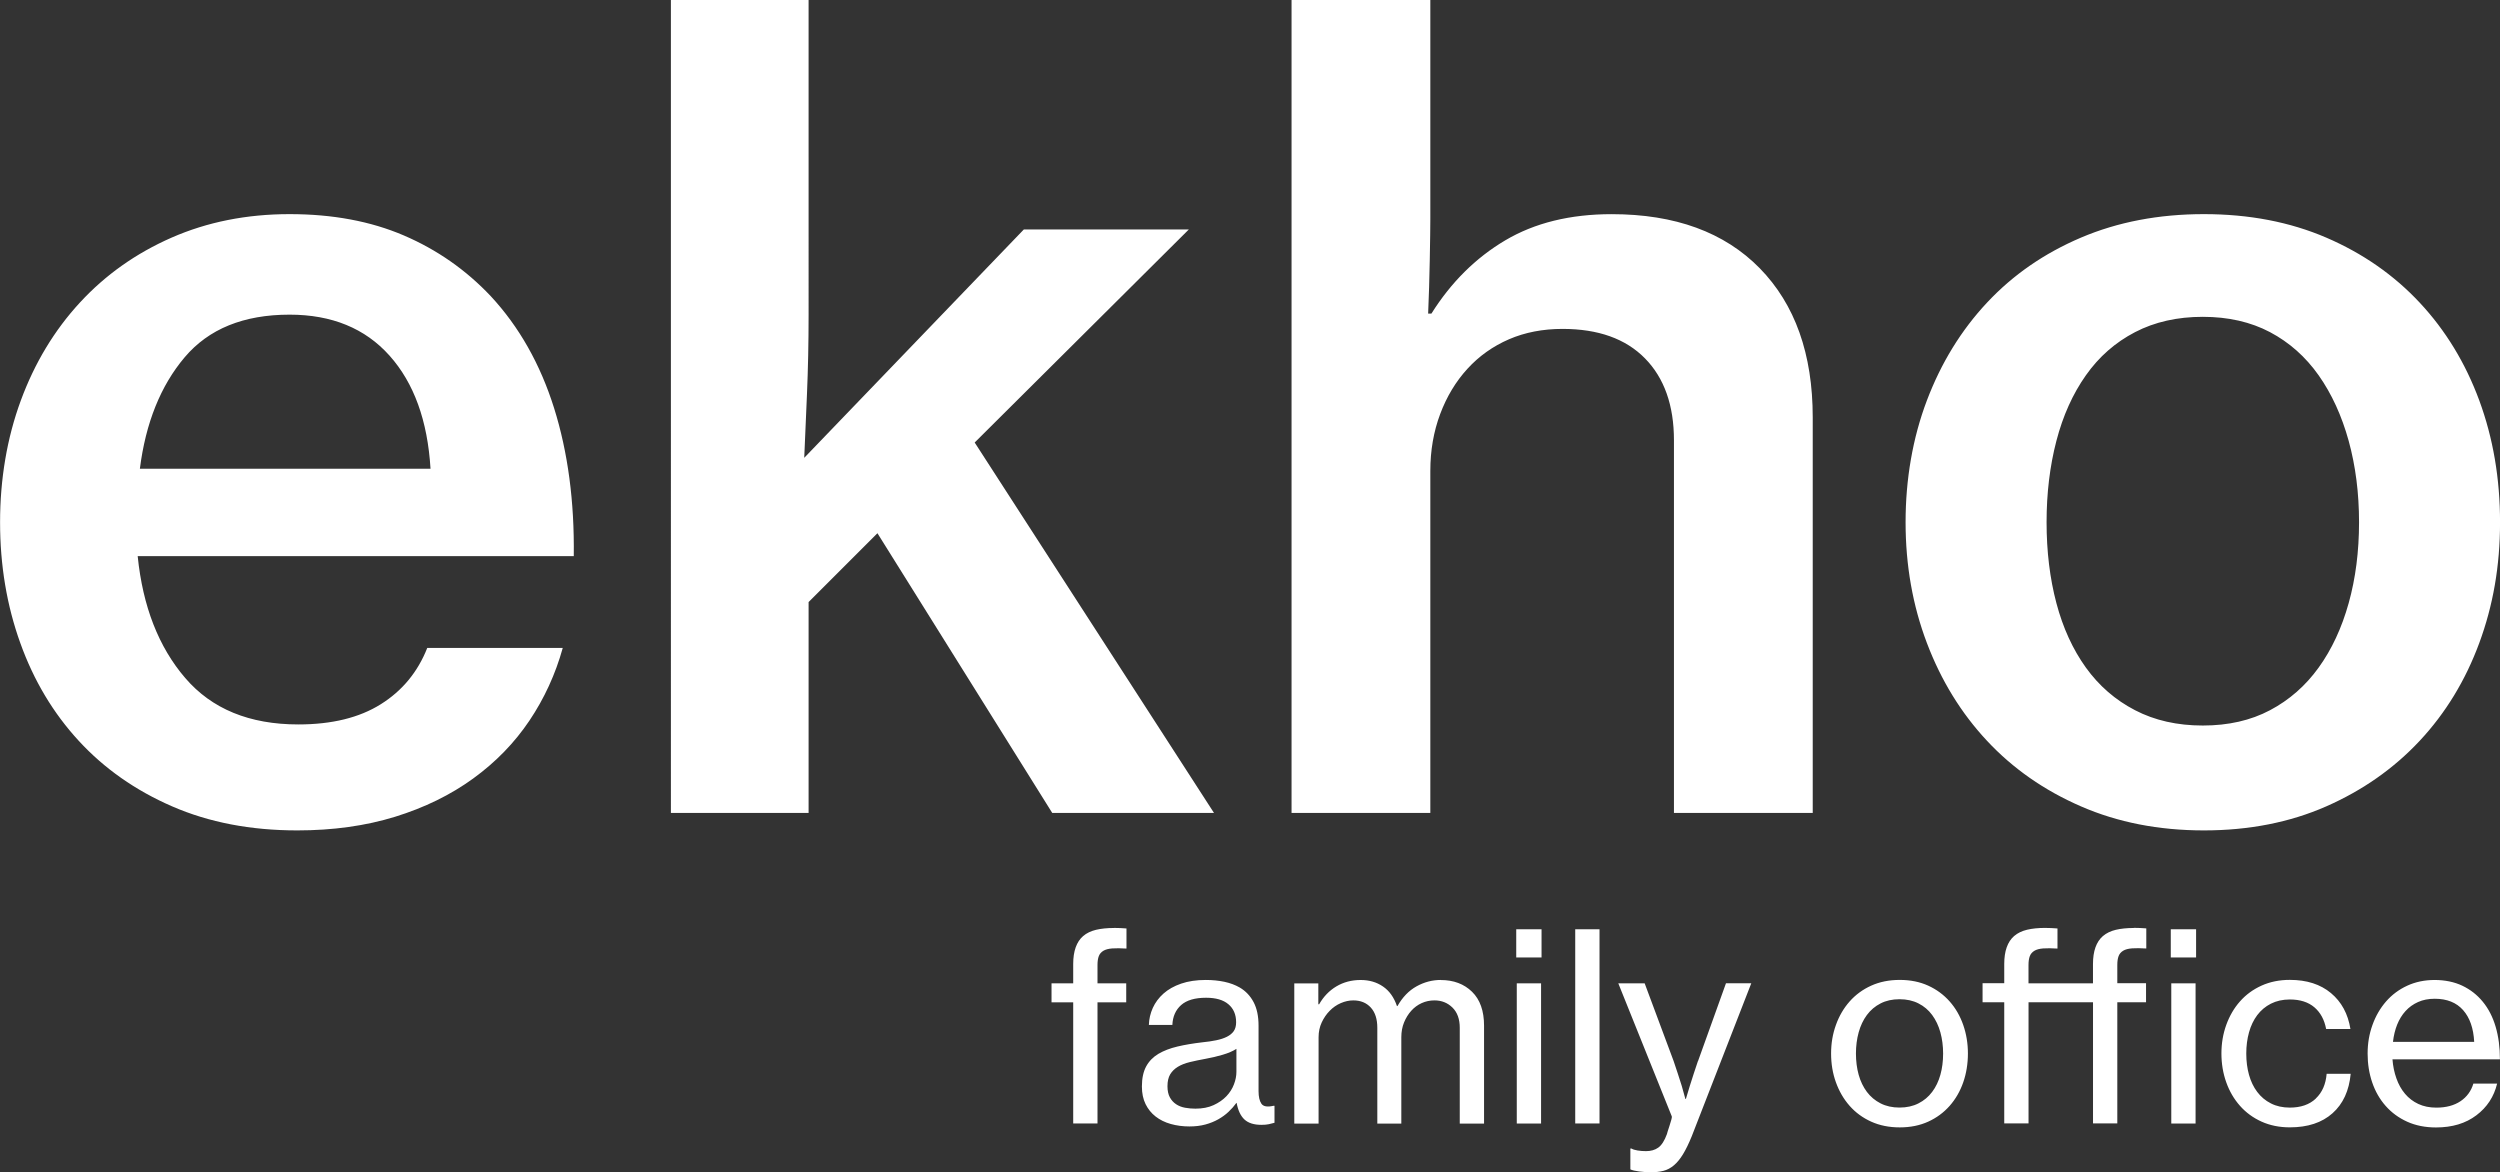 <?xml version="1.0" encoding="UTF-8"?><svg xmlns="http://www.w3.org/2000/svg" viewBox="0 0 687.43 322.38"><rect x="0" y="0" width="687.43" height="322.38" fill="#333333" stroke="none"/><defs><style>.d{fill:#fff;}</style></defs><g id="a"/><g id="b"><g id="c"><path class="d" d="M483.88,73.76c9.71,9.92,14.57,23.59,14.57,41.01v108.76h-38.16V121.08c0-9.61-2.66-17.13-7.96-22.53-5.31-5.41-12.87-8.11-22.68-8.11-5.41,0-10.32,.95-14.72,2.85-4.41,1.91-8.22,4.61-11.42,8.11-3.21,3.51-5.71,7.66-7.51,12.47-1.8,4.81-2.7,10.02-2.7,15.62v94.04h-38.16V0h38.16V60.09c0,2.21-.05,5.96-.15,11.27-.1,5.31-.25,10.27-.45,14.87h.9c5.41-8.61,12.17-15.32,20.28-20.13,8.11-4.81,17.88-7.21,29.29-7.21,17.43,0,30.99,4.96,40.71,14.87ZM157.74,152.93H37.86c1.4,13.82,5.76,24.99,13.07,33.5,7.31,8.52,17.67,12.77,31.1,12.77,9.21,0,16.77-1.85,22.68-5.56,5.91-3.7,10.16-8.86,12.77-15.47h37.26c-2,7.21-5.06,13.87-9.16,19.98-4.11,6.11-9.27,11.42-15.47,15.92-6.21,4.51-13.37,8.01-21.48,10.52-8.11,2.5-17.08,3.75-26.89,3.75-12.82,0-24.29-2.21-34.4-6.61-10.12-4.4-18.68-10.41-25.69-18.03-7.01-7.61-12.37-16.57-16.07-26.89-3.71-10.31-5.56-21.38-5.56-33.2s1.9-23.18,5.71-33.5c3.8-10.31,9.21-19.28,16.22-26.89,7.01-7.61,15.42-13.57,25.24-17.88,9.81-4.3,20.63-6.46,32.45-6.46s22.28,1.95,31.4,5.86c9.11,3.91,17.07,9.46,23.89,16.68,7.81,8.41,13.62,18.68,17.43,30.8,3.8,12.12,5.61,25.69,5.41,40.71Zm-39.36-24.04c-.8-13.22-4.56-23.59-11.27-31.1-6.71-7.51-15.88-11.27-27.49-11.27-12.62,0-22.23,3.91-28.84,11.72-6.61,7.81-10.72,18.03-12.32,30.65H118.38Zm521.28,92.84c-10.02,4.4-21.23,6.61-33.65,6.61s-23.69-2.21-33.8-6.61c-10.12-4.4-18.73-10.41-25.84-18.03-7.11-7.61-12.62-16.57-16.53-26.89-3.91-10.31-5.86-21.38-5.86-33.2s1.95-23.18,5.86-33.5c3.91-10.31,9.41-19.28,16.53-26.89,7.11-7.61,15.72-13.57,25.84-17.88,10.11-4.3,21.38-6.46,33.8-6.46s23.63,2.15,33.65,6.46c10.01,4.31,18.58,10.27,25.69,17.88,7.11,7.61,12.57,16.58,16.38,26.89,3.8,10.32,5.71,21.48,5.71,33.5s-1.91,22.89-5.71,33.2c-3.81,10.32-9.27,19.28-16.38,26.89-7.11,7.61-15.68,13.62-25.69,18.03Zm-2.1-38.16c3.61-5,6.36-10.92,8.26-17.73,1.9-6.81,2.85-14.22,2.85-22.23s-.95-15.47-2.85-22.38c-1.91-6.91-4.66-12.92-8.26-18.03-3.61-5.11-8.07-9.06-13.37-11.87-5.31-2.8-11.47-4.21-18.48-4.21s-13.22,1.4-18.63,4.21c-5.41,2.81-9.92,6.76-13.52,11.87-3.61,5.11-6.31,11.12-8.11,18.03s-2.7,14.38-2.7,22.38,.9,15.43,2.7,22.23c1.8,6.81,4.51,12.72,8.11,17.73,3.61,5.01,8.11,8.92,13.52,11.72,5.41,2.81,11.61,4.21,18.63,4.21s13.17-1.4,18.48-4.21c5.3-2.8,9.76-6.71,13.37-11.72Zm-303.75,39.96l-65.8-101.85,58.89-58.59h-45.37l-60.39,62.8c.2-4.61,.45-10.41,.75-17.43,.3-7.01,.45-14.32,.45-21.93V0h-37.86V223.54h37.86v-57.99l18.93-18.93,48.07,76.92h44.47Zm62.37,45.93c-2.35,0-4.57,.59-6.68,1.76-2.11,1.17-3.85,2.98-5.24,5.42h-.14c-.81-2.39-2.09-4.19-3.84-5.38-1.75-1.2-3.79-1.79-6.14-1.79-2.49,0-4.71,.59-6.68,1.76-1.96,1.17-3.54,2.81-4.74,4.92h-.22v-5.74h-6.61v38.55h6.68v-23.76c0-1.48,.29-2.84,.86-4.06,.57-1.22,1.3-2.29,2.19-3.19,.88-.91,1.9-1.62,3.05-2.12,1.15-.5,2.3-.75,3.45-.75,2.01,0,3.61,.66,4.81,1.97,1.2,1.32,1.79,3.17,1.79,5.56v26.35h6.6v-23.76c0-1.48,.25-2.84,.75-4.06,.5-1.22,1.16-2.29,1.97-3.19,.81-.91,1.77-1.62,2.87-2.12,1.1-.5,2.27-.75,3.52-.75,1.96,0,3.61,.66,4.95,1.97,1.34,1.32,2.01,3.17,2.01,5.56v26.35h6.68v-26.92c0-4.07-1.1-7.18-3.3-9.33-2.2-2.15-5.07-3.23-8.62-3.23Zm-46.02,34.6h.29v4.67c-.48,.14-.99,.27-1.54,.39-.55,.12-1.23,.18-2.05,.18-2.06,0-3.61-.49-4.67-1.47-1.05-.98-1.77-2.5-2.15-4.56h-.07c-.62,.86-1.34,1.68-2.15,2.44-.81,.77-1.75,1.45-2.8,2.05-1.05,.6-2.24,1.08-3.55,1.44-1.32,.36-2.79,.54-4.42,.54-1.82,0-3.53-.23-5.13-.68-1.6-.45-2.99-1.14-4.16-2.05-1.17-.91-2.09-2.05-2.76-3.41-.67-1.36-1.01-2.98-1.01-4.85,0-2.25,.4-4.09,1.18-5.53,.79-1.44,1.91-2.58,3.37-3.45,1.46-.86,3.21-1.53,5.24-2.01,2.03-.48,4.3-.86,6.78-1.15,1.44-.14,2.73-.33,3.88-.57,1.15-.24,2.13-.56,2.94-.97,.81-.41,1.44-.92,1.87-1.54,.43-.62,.65-1.44,.65-2.44,0-2.11-.71-3.76-2.12-4.95-1.41-1.2-3.46-1.79-6.14-1.79-3.06,0-5.35,.67-6.86,2.01-1.51,1.34-2.31,3.16-2.41,5.46h-6.46c.05-1.63,.41-3.18,1.08-4.67,.67-1.48,1.65-2.8,2.94-3.95,1.29-1.15,2.91-2.06,4.85-2.73,1.94-.67,4.2-1.01,6.78-1.01,1.82,0,3.52,.17,5.1,.5,1.58,.34,2.99,.86,4.24,1.58,1.63,.96,2.9,2.3,3.81,4.02,.91,1.72,1.36,3.88,1.36,6.46v18.02c0,1.53,.26,2.68,.79,3.45,.53,.77,1.63,.96,3.3,.57Zm-10.19-15.65c-.96,.62-2.21,1.16-3.77,1.62-1.56,.46-3.12,.83-4.7,1.11-1.58,.29-3.02,.59-4.31,.9-1.29,.31-2.39,.74-3.3,1.29-.91,.55-1.62,1.25-2.12,2.08-.5,.84-.75,1.93-.75,3.27,0,1.24,.22,2.26,.65,3.05,.43,.79,1,1.42,1.72,1.9,.72,.48,1.54,.8,2.48,.97,.93,.17,1.88,.25,2.84,.25,1.91,0,3.58-.32,4.99-.97,1.41-.65,2.58-1.46,3.52-2.44,.93-.98,1.63-2.07,2.08-3.27,.46-1.2,.68-2.34,.68-3.45v-6.32Zm-33.67-33.24c-1.87,0-3.51,.17-4.92,.5-1.41,.34-2.6,.91-3.55,1.72-1.82,1.58-2.73,4.14-2.73,7.68v5.31h-5.96v5.24h5.96v33.31h6.68v-33.31h7.9v-5.24h-7.9v-5.03c0-1,.12-1.82,.36-2.44,.24-.62,.66-1.11,1.26-1.47,.6-.36,1.41-.57,2.44-.65,1.03-.07,2.33-.06,3.91,.04v-5.53c-.62-.05-1.22-.08-1.79-.11-.57-.02-1.12-.04-1.65-.04Zm110.77,53.77h6.68v-38.55h-6.68v38.55Zm270.37-17.66h-29.58c.14,1.87,.5,3.61,1.08,5.24,.57,1.63,1.36,3.04,2.37,4.24,1.01,1.2,2.23,2.13,3.66,2.8,1.44,.67,3.09,1.01,4.95,1.01,2.68,0,4.89-.59,6.64-1.76,1.75-1.17,2.93-2.79,3.55-4.85h6.53c-.86,3.59-2.76,6.5-5.71,8.72-2.94,2.23-6.64,3.34-11.09,3.34-2.97,0-5.61-.53-7.93-1.58-2.32-1.05-4.3-2.5-5.92-4.34-1.63-1.84-2.86-4-3.7-6.46-.84-2.46-1.26-5.11-1.26-7.93s.44-5.4,1.33-7.86c.88-2.46,2.13-4.62,3.73-6.46,1.6-1.84,3.54-3.29,5.81-4.34,2.27-1.05,4.8-1.58,7.57-1.58s5.41,.53,7.61,1.58c2.2,1.05,4.07,2.51,5.6,4.38,1.58,1.91,2.76,4.21,3.55,6.89,.79,2.68,1.18,5.67,1.18,8.97Zm-7.11-4.81c-.19-3.73-1.21-6.64-3.05-8.72-1.84-2.08-4.44-3.12-7.79-3.12-1.72,0-3.26,.3-4.59,.9-1.34,.6-2.49,1.42-3.45,2.48-.96,1.05-1.72,2.3-2.3,3.73-.57,1.44-.96,3.02-1.15,4.74h22.33Zm-93.62-31.3c-1.87,0-3.51,.17-4.92,.5-1.41,.34-2.6,.91-3.55,1.72-1.82,1.58-2.73,4.14-2.73,7.68v5.31h-17.73v-5.03c0-1,.12-1.82,.36-2.44,.24-.62,.66-1.11,1.26-1.47,.6-.36,1.41-.57,2.44-.65,1.03-.07,2.33-.06,3.91,.04v-5.53c-.62-.05-1.22-.08-1.79-.11-.57-.02-1.12-.04-1.65-.04-1.87,0-3.51,.17-4.92,.5-1.41,.34-2.6,.91-3.55,1.72-1.82,1.58-2.73,4.14-2.73,7.68v5.31h-5.96v5.24h5.96v33.31h6.68v-33.31h17.73v33.31h6.68v-33.31h7.9v-5.24h-7.9v-5.03c0-1,.12-1.82,.36-2.44,.24-.62,.66-1.11,1.26-1.47,.6-.36,1.41-.57,2.44-.65,1.03-.07,2.33-.06,3.91,.04v-5.53c-.62-.05-1.22-.08-1.79-.11-.57-.02-1.12-.04-1.65-.04Zm10.19,8.11h6.96v-7.75h-6.96v7.75Zm.14,45.66h6.68v-38.55h-6.68v38.55Zm39.74-6.86c-1.75,1.65-4.13,2.48-7.14,2.48-1.96,0-3.7-.38-5.2-1.15-1.51-.76-2.76-1.82-3.77-3.16-1.01-1.34-1.76-2.91-2.26-4.7-.5-1.79-.75-3.74-.75-5.85s.25-4,.75-5.82c.5-1.82,1.26-3.4,2.26-4.74,1.01-1.34,2.26-2.39,3.77-3.16,1.51-.76,3.24-1.15,5.2-1.15,2.82,0,5.07,.72,6.75,2.15,1.68,1.44,2.75,3.42,3.23,5.96h6.68c-.67-4.16-2.45-7.45-5.35-9.87-2.9-2.42-6.67-3.63-11.31-3.63-2.87,0-5.47,.53-7.79,1.58-2.32,1.05-4.3,2.5-5.92,4.34-1.63,1.84-2.88,4-3.77,6.46-.89,2.47-1.33,5.09-1.33,7.86s.44,5.47,1.33,7.93c.88,2.47,2.14,4.62,3.77,6.46,1.63,1.84,3.6,3.29,5.92,4.34,2.32,1.05,4.92,1.58,7.79,1.58,4.93,0,8.84-1.29,11.74-3.88,2.9-2.58,4.56-6.2,4.99-10.84h-6.61c-.24,2.87-1.23,5.13-2.98,6.78Zm-96.95-20.25c.86,2.47,1.29,5.09,1.29,7.86s-.43,5.47-1.29,7.93c-.86,2.47-2.11,4.62-3.73,6.46-1.63,1.84-3.59,3.29-5.89,4.34-2.3,1.05-4.91,1.58-7.83,1.58s-5.54-.53-7.86-1.58c-2.32-1.05-4.3-2.5-5.92-4.34-1.63-1.84-2.88-4-3.77-6.46-.89-2.46-1.33-5.11-1.33-7.93s.44-5.4,1.33-7.86c.88-2.46,2.14-4.62,3.77-6.46,1.63-1.84,3.6-3.29,5.92-4.34,2.32-1.05,4.94-1.58,7.86-1.58s5.53,.53,7.83,1.58c2.3,1.05,4.26,2.5,5.89,4.34,1.63,1.84,2.87,4,3.73,6.46Zm-5.53,7.86c0-2.06-.25-4-.75-5.82-.5-1.82-1.26-3.41-2.26-4.77-1-1.36-2.26-2.43-3.77-3.19-1.51-.77-3.24-1.15-5.21-1.15s-3.7,.38-5.2,1.15c-1.51,.77-2.76,1.83-3.77,3.19s-1.76,2.96-2.26,4.77c-.5,1.82-.75,3.76-.75,5.82s.25,4.06,.75,5.85c.5,1.79,1.26,3.36,2.26,4.7,1.01,1.34,2.26,2.39,3.77,3.16,1.51,.77,3.24,1.15,5.2,1.15s3.7-.38,5.21-1.15c1.51-.76,2.76-1.82,3.77-3.16,1.01-1.34,1.76-2.91,2.26-4.7,.5-1.79,.75-3.74,.75-5.85Zm-117.38-26.42h6.96v-7.75h-6.96v7.75Zm16.22,45.66h6.68v-53.41h-6.68v53.41Zm33.74-17.16c-.38,1.1-.77,2.25-1.15,3.45-.38,1.2-.74,2.32-1.08,3.37-.38,1.24-.74,2.44-1.08,3.59h-.14c-.34-1.15-.67-2.34-1-3.59-.34-1.05-.69-2.18-1.08-3.37-.38-1.2-.77-2.34-1.15-3.45l-7.97-21.39h-7.25l14.72,36.61c.05,.1,0,.41-.14,.93-.14,.53-.31,1.08-.5,1.65-.19,.57-.36,1.09-.5,1.54-.14,.45-.21,.71-.21,.75-.67,1.82-1.46,3.05-2.37,3.7-.91,.65-2.03,.97-3.37,.97-.81,0-1.59-.06-2.33-.18-.74-.12-1.31-.3-1.69-.54h-.29v5.74c.53,.24,1.33,.43,2.41,.57s2.17,.22,3.27,.22c1.24,0,2.38-.13,3.41-.39,1.03-.26,1.99-.77,2.87-1.51,.89-.74,1.72-1.76,2.51-3.05,.79-1.29,1.59-2.94,2.41-4.95l16.37-42.07h-6.96l-7.68,21.39Z"/></g></g></svg>